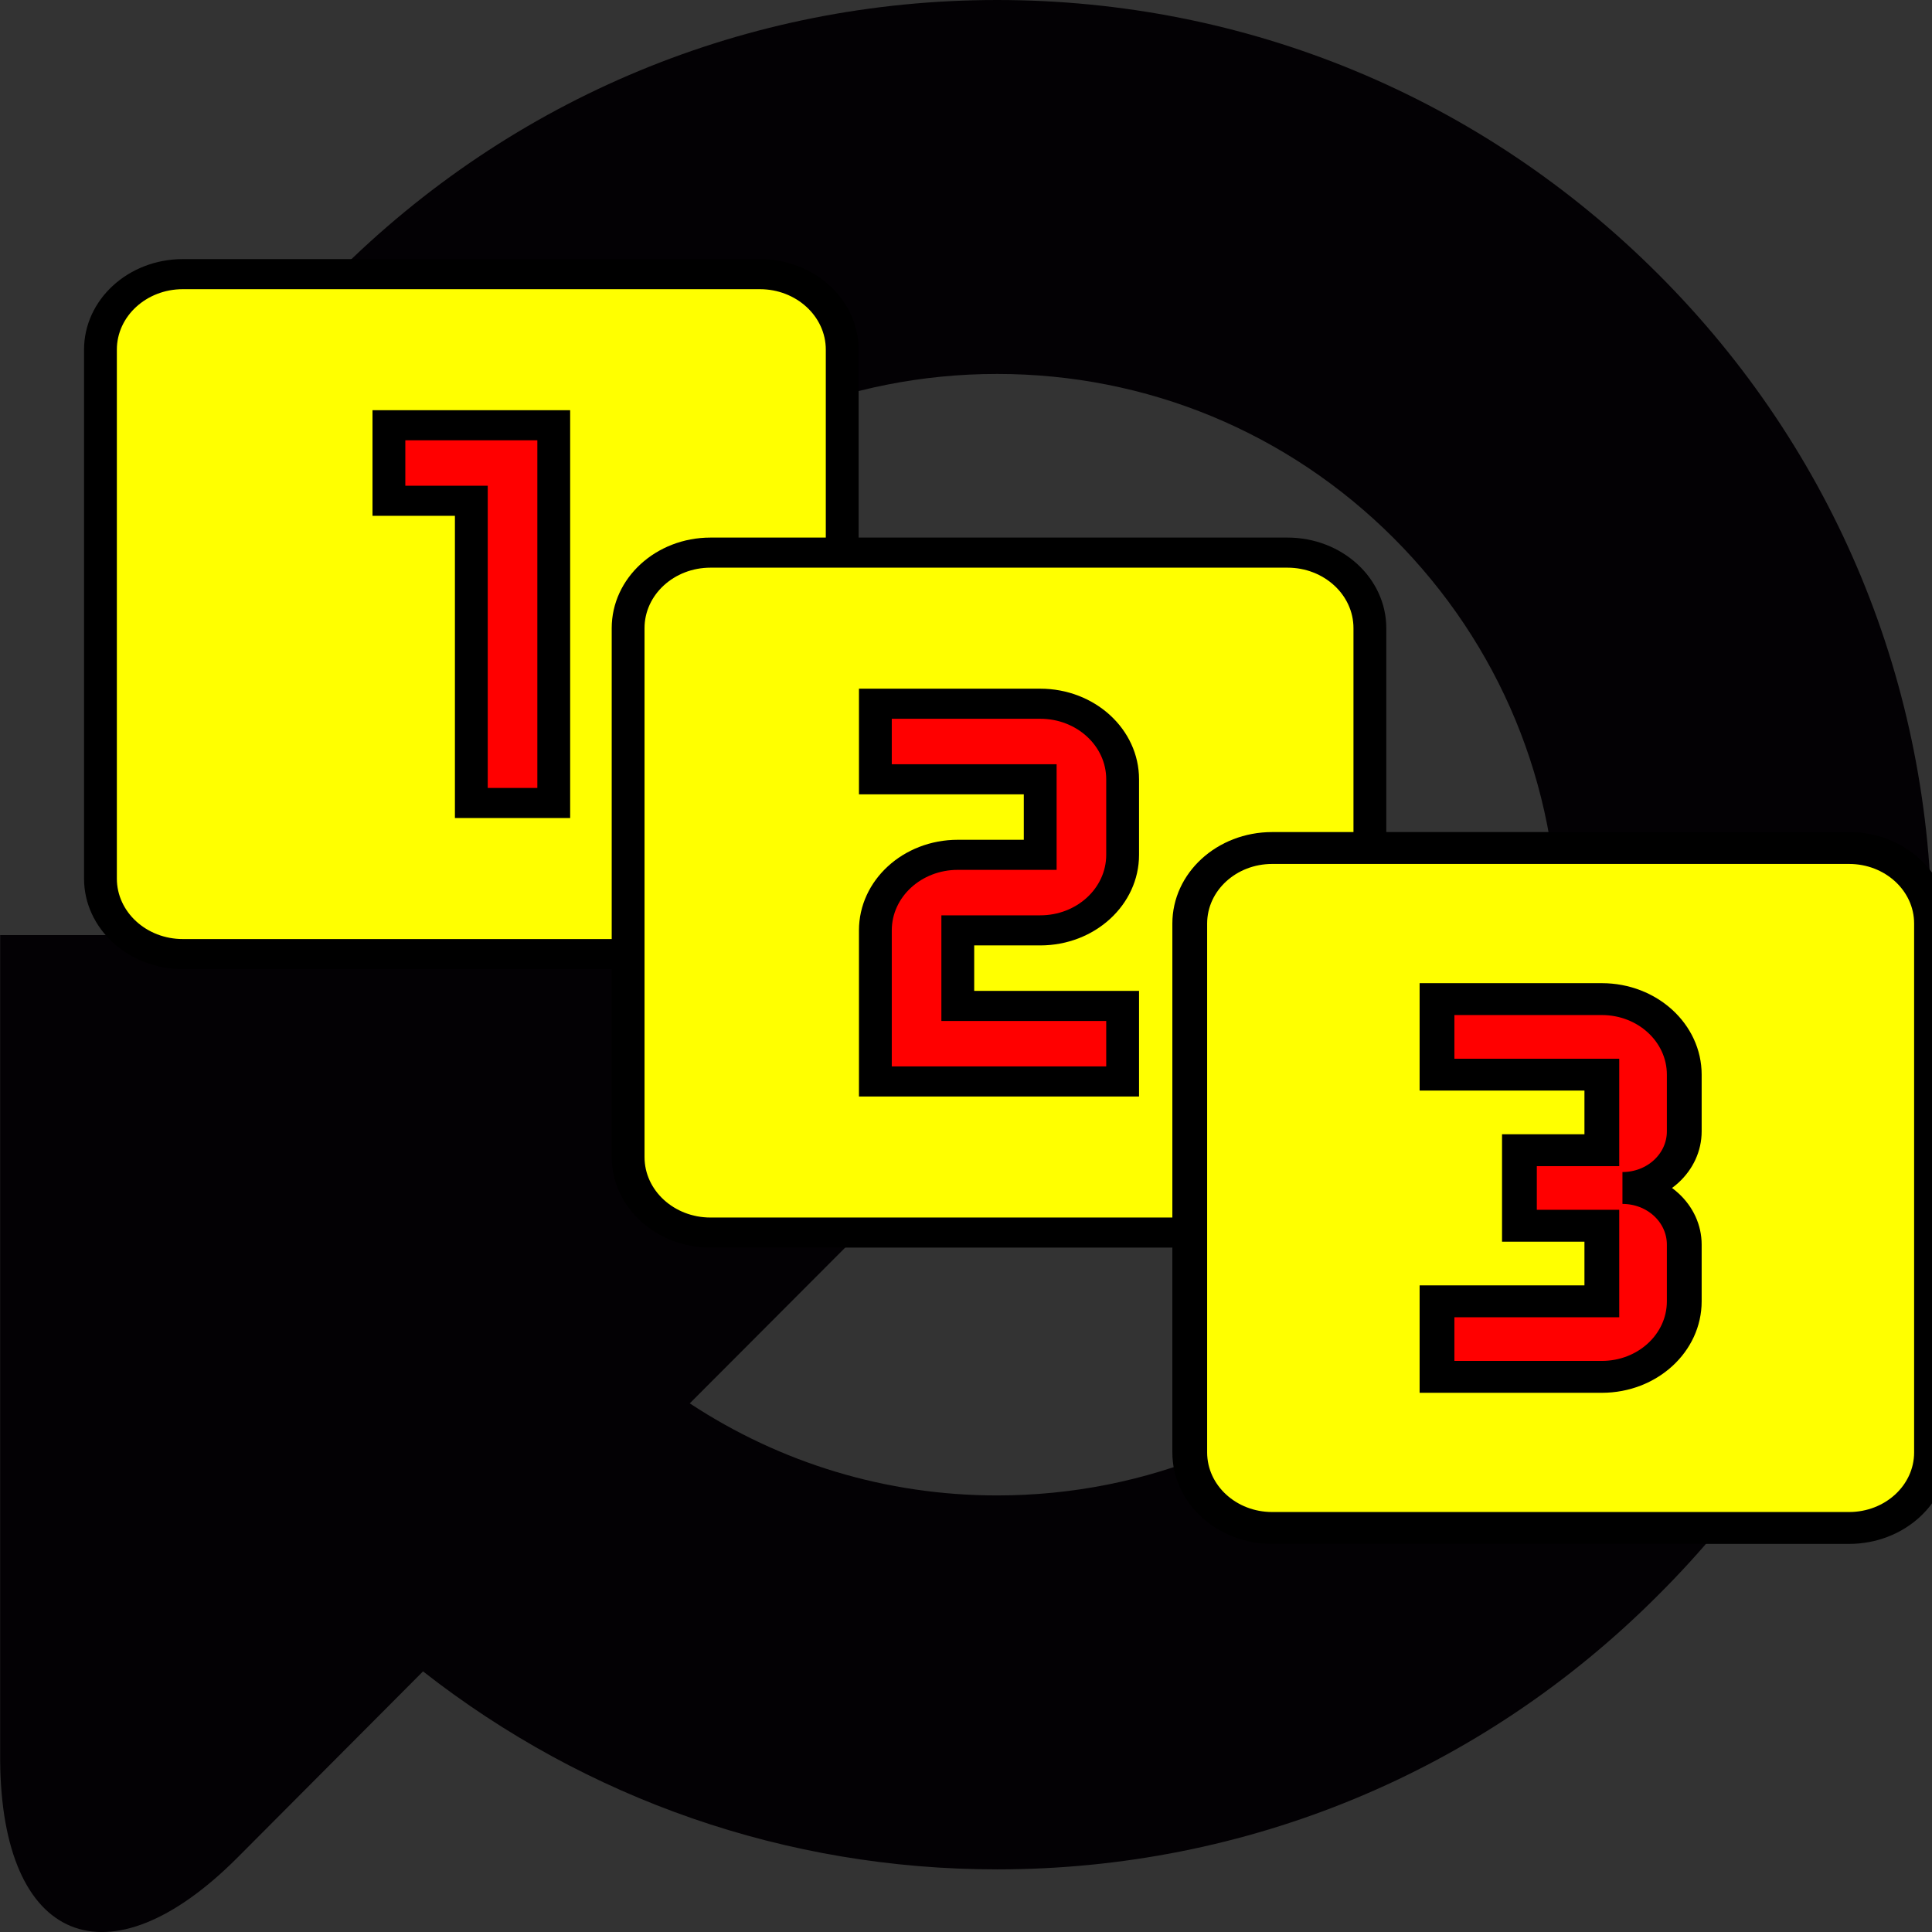 <?xml version="1.0" encoding="UTF-8" standalone="no"?>
<!-- Generator: Adobe Illustrator 18.1.1, SVG Export Plug-In . SVG Version: 6.00 Build 0)  -->

<svg
   xmlns:dc="http://purl.org/dc/elements/1.1/"
   xmlns:cc="http://creativecommons.org/ns#"
   xmlns:rdf="http://www.w3.org/1999/02/22-rdf-syntax-ns#"
   xmlns:svg="http://www.w3.org/2000/svg"
   xmlns="http://www.w3.org/2000/svg"
   xmlns:sodipodi="http://sodipodi.sourceforge.net/DTD/sodipodi-0.dtd"
   xmlns:inkscape="http://www.inkscape.org/namespaces/inkscape"
   version="1.1"
   id="Capa_1"
   x="0px"
   y="0px"
   viewBox="0 0 12.002 12.002"
   style="enable-background:new 0 0 12.002 12.002;"
   xml:space="preserve"
   sodipodi:docname="for.svg"
   inkscape:version="0.92.1 r15371"><rect x="0" y="0" width="12.002" height="12.002" fill="#333333" stroke="none"/><defs
     id="defs41" /><sodipodi:namedview
     pagecolor="#ffffff"
     bordercolor="#666666"
     borderopacity="1"
     objecttolerance="10"
     gridtolerance="10"
     guidetolerance="10"
     inkscape:pageopacity="0"
     inkscape:pageshadow="2"
     inkscape:window-width="1366"
     inkscape:window-height="745"
     id="namedview39"
     showgrid="false"
     inkscape:zoom="19.663389"
     inkscape:cx="10.297071"
     inkscape:cy="6.3580595"
     inkscape:window-x="-8"
     inkscape:window-y="-8"
     inkscape:window-maximized="1"
     inkscape:current-layer="Capa_1"
     showguides="false" /><g
     id="g6"
     transform="rotate(-180,6.001,6.001)"><g
       id="g4"><path
         style="fill:#030104"
         d="m 6.873,6.193 h 5.128 V 1.066 C 11.993,-0.069 11.33,-0.342 10.528,0.461 L 9.374,1.619 C 8.359,0.824 7.117,0.389 5.808,0.389 4.258,0.389 2.799,0.993 1.704,2.09 0.605,3.182 0.001,4.643 0.001,6.193 c 0,1.553 0.604,3.012 1.701,4.107 1.097,1.097 2.555,1.702 4.106,1.702 1.55,0 3.009,-0.605 4.106,-1.703 0.296,-0.297 0.558,-0.621 0.78,-0.965 0.347,-0.541 0.19,-1.26 -0.35,-1.605 C 9.805,7.383 9.086,7.54 8.74,8.079 8.607,8.286 8.448,8.479 8.272,8.659 7.613,9.317 6.738,9.679 5.808,9.679 4.878,9.679 4.003,9.318 3.344,8.659 2.687,8.001 2.324,7.126 2.324,6.194 c 0,-0.93 0.362,-1.805 1.02,-2.461 0.659,-0.658 1.534,-1.021 2.464,-1.021 0.688,0 1.346,0.201 1.909,0.572 L 6.269,4.735 C 5.466,5.537 5.739,6.193 6.873,6.193 Z"
         id="path2"
         inkscape:connector-curvature="0" /></g></g><g
     id="g8" /><g
     id="g10" /><g
     id="g12" /><g
     id="g14" /><g
     id="g16" /><g
     id="g18" /><g
     id="g20" /><g
     id="g22" /><g
     id="g24" /><g
     id="g26" /><g
     id="g28" /><g
     id="g30" /><g
     id="g32" /><g
     id="g34" /><g
     id="g36" /><g
     id="g4907"><rect
       y="1.973"
       x="1.348"
       height="3.236"
       width="3.38"
       id="rect4529-4"
       style="opacity:1;fill:#ff0000;fill-opacity:1;fill-rule:evenodd;stroke:none;stroke-width:8.363;stroke-linecap:round;stroke-linejoin:round;stroke-miterlimit:4;stroke-dasharray:none;stroke-dashoffset:0;stroke-opacity:1;paint-order:markers fill stroke" /><g
       transform="matrix(0.012,0,0,0.011,0.624,1.703)"
       id="g6-4-4-8"
       style="fill:#ffff00"><g
         id="g4-1-8-4"
         style="fill:#ffff00"><path
           inkscape:connector-curvature="0"
           id="path2-6-2-9"
           d="M 341.333,0 H 42.667 C 19.093,0 0,19.093 0,42.667 V 341.334 C 0,364.907 19.093,384 42.667,384 H 341.334 C 364.907,384 384,364.907 384,341.333 V 42.667 C 384,19.093 364.907,0 341.333,0 Z M 234.667,298.667 H 192 V 128 H 149.333 V 85.333 h 85.333 v 213.334 z"
           style="fill:#ffff00;stroke:#000000;stroke-width:16.989;stroke-miterlimit:4;stroke-dasharray:none;stroke-opacity:1" /></g></g></g><g
     transform="translate(0.055,-0.286)"
     id="g4913-4"><rect
       y="4.382"
       x="4.189"
       height="3.236"
       width="3.38"
       id="rect4529-3-0-0"
       style="opacity:1;fill:#ff0000;fill-opacity:1;fill-rule:evenodd;stroke:none;stroke-width:8.363;stroke-linecap:round;stroke-linejoin:round;stroke-miterlimit:4;stroke-dasharray:none;stroke-dashoffset:0;stroke-opacity:1;paint-order:markers fill stroke" /><g
       transform="matrix(0.012,0,0,0.011,3.847,3.719)"
       id="g6-7-2-9-5"
       style="fill:#ffff00"><g
         id="g4-5-5-3-4"
         style="fill:#ffff00"><path
           inkscape:connector-curvature="0"
           id="path2-5-8-6-6"
           d="M 341.333,0 H 42.667 C 19.093,0 0,19.093 0,42.667 V 341.334 C 0,364.907 19.093,384 42.667,384 H 341.334 C 364.907,384 384,364.907 384,341.333 V 42.667 C 384,19.093 364.907,0 341.333,0 Z M 256,170.667 c 0,23.573 -19.093,42.667 -42.667,42.667 H 170.666 V 256 H 256 v 42.667 H 128 v -85.333 c 0,-23.573 19.093,-42.667 42.667,-42.667 h 42.667 V 128 H 128 V 85.333 h 85.333 C 236.907,85.333 256,104.427 256,128 Z"
           style="fill:#ffff00;stroke:#000000;stroke-width:16.989;stroke-miterlimit:4;stroke-dasharray:none;stroke-opacity:1" /></g></g></g><g
     transform="translate(0.36,-0.02)"
     id="g4919"><rect
       y="5.821"
       x="7.57"
       height="3.236"
       width="3.38"
       id="rect4529-7-4"
       style="opacity:1;fill:#ff0000;fill-opacity:1;fill-rule:evenodd;stroke:none;stroke-width:8.363;stroke-linecap:round;stroke-linejoin:round;stroke-miterlimit:4;stroke-dasharray:none;stroke-dashoffset:0;stroke-opacity:1;paint-order:markers fill stroke" /><g
       transform="matrix(0.012,0,0,0.011,7.031,5.288)"
       id="g6-9-0-8"
       style="fill:#ffff00"><g
         id="g4-2-9-4"
         style="fill:#ffff00"><path
           inkscape:connector-curvature="0"
           id="path2-7-6-8"
           d="M 341.333,0 H 42.667 C 19.093,0 0,19.093 0,42.667 V 341.334 C 0,364.907 19.093,384 42.667,384 H 341.334 C 364.907,384 384,364.907 384,341.333 V 42.667 C 384,19.093 364.907,0 341.333,0 Z M 256,160 c 0,17.707 -14.293,32 -32,32 17.707,0 32,14.293 32,32 v 32 c 0,23.573 -19.093,42.667 -42.667,42.667 H 128 V 256 h 85.333 v -42.667 h -42.667 v -42.667 h 42.667 V 128 H 128 V 85.333 h 85.333 C 236.907,85.333 256,104.427 256,128 Z"
           style="fill:#ffff00;stroke:#000000;stroke-width:18.008;stroke-miterlimit:4;stroke-dasharray:none;stroke-opacity:1" /></g></g></g></svg>